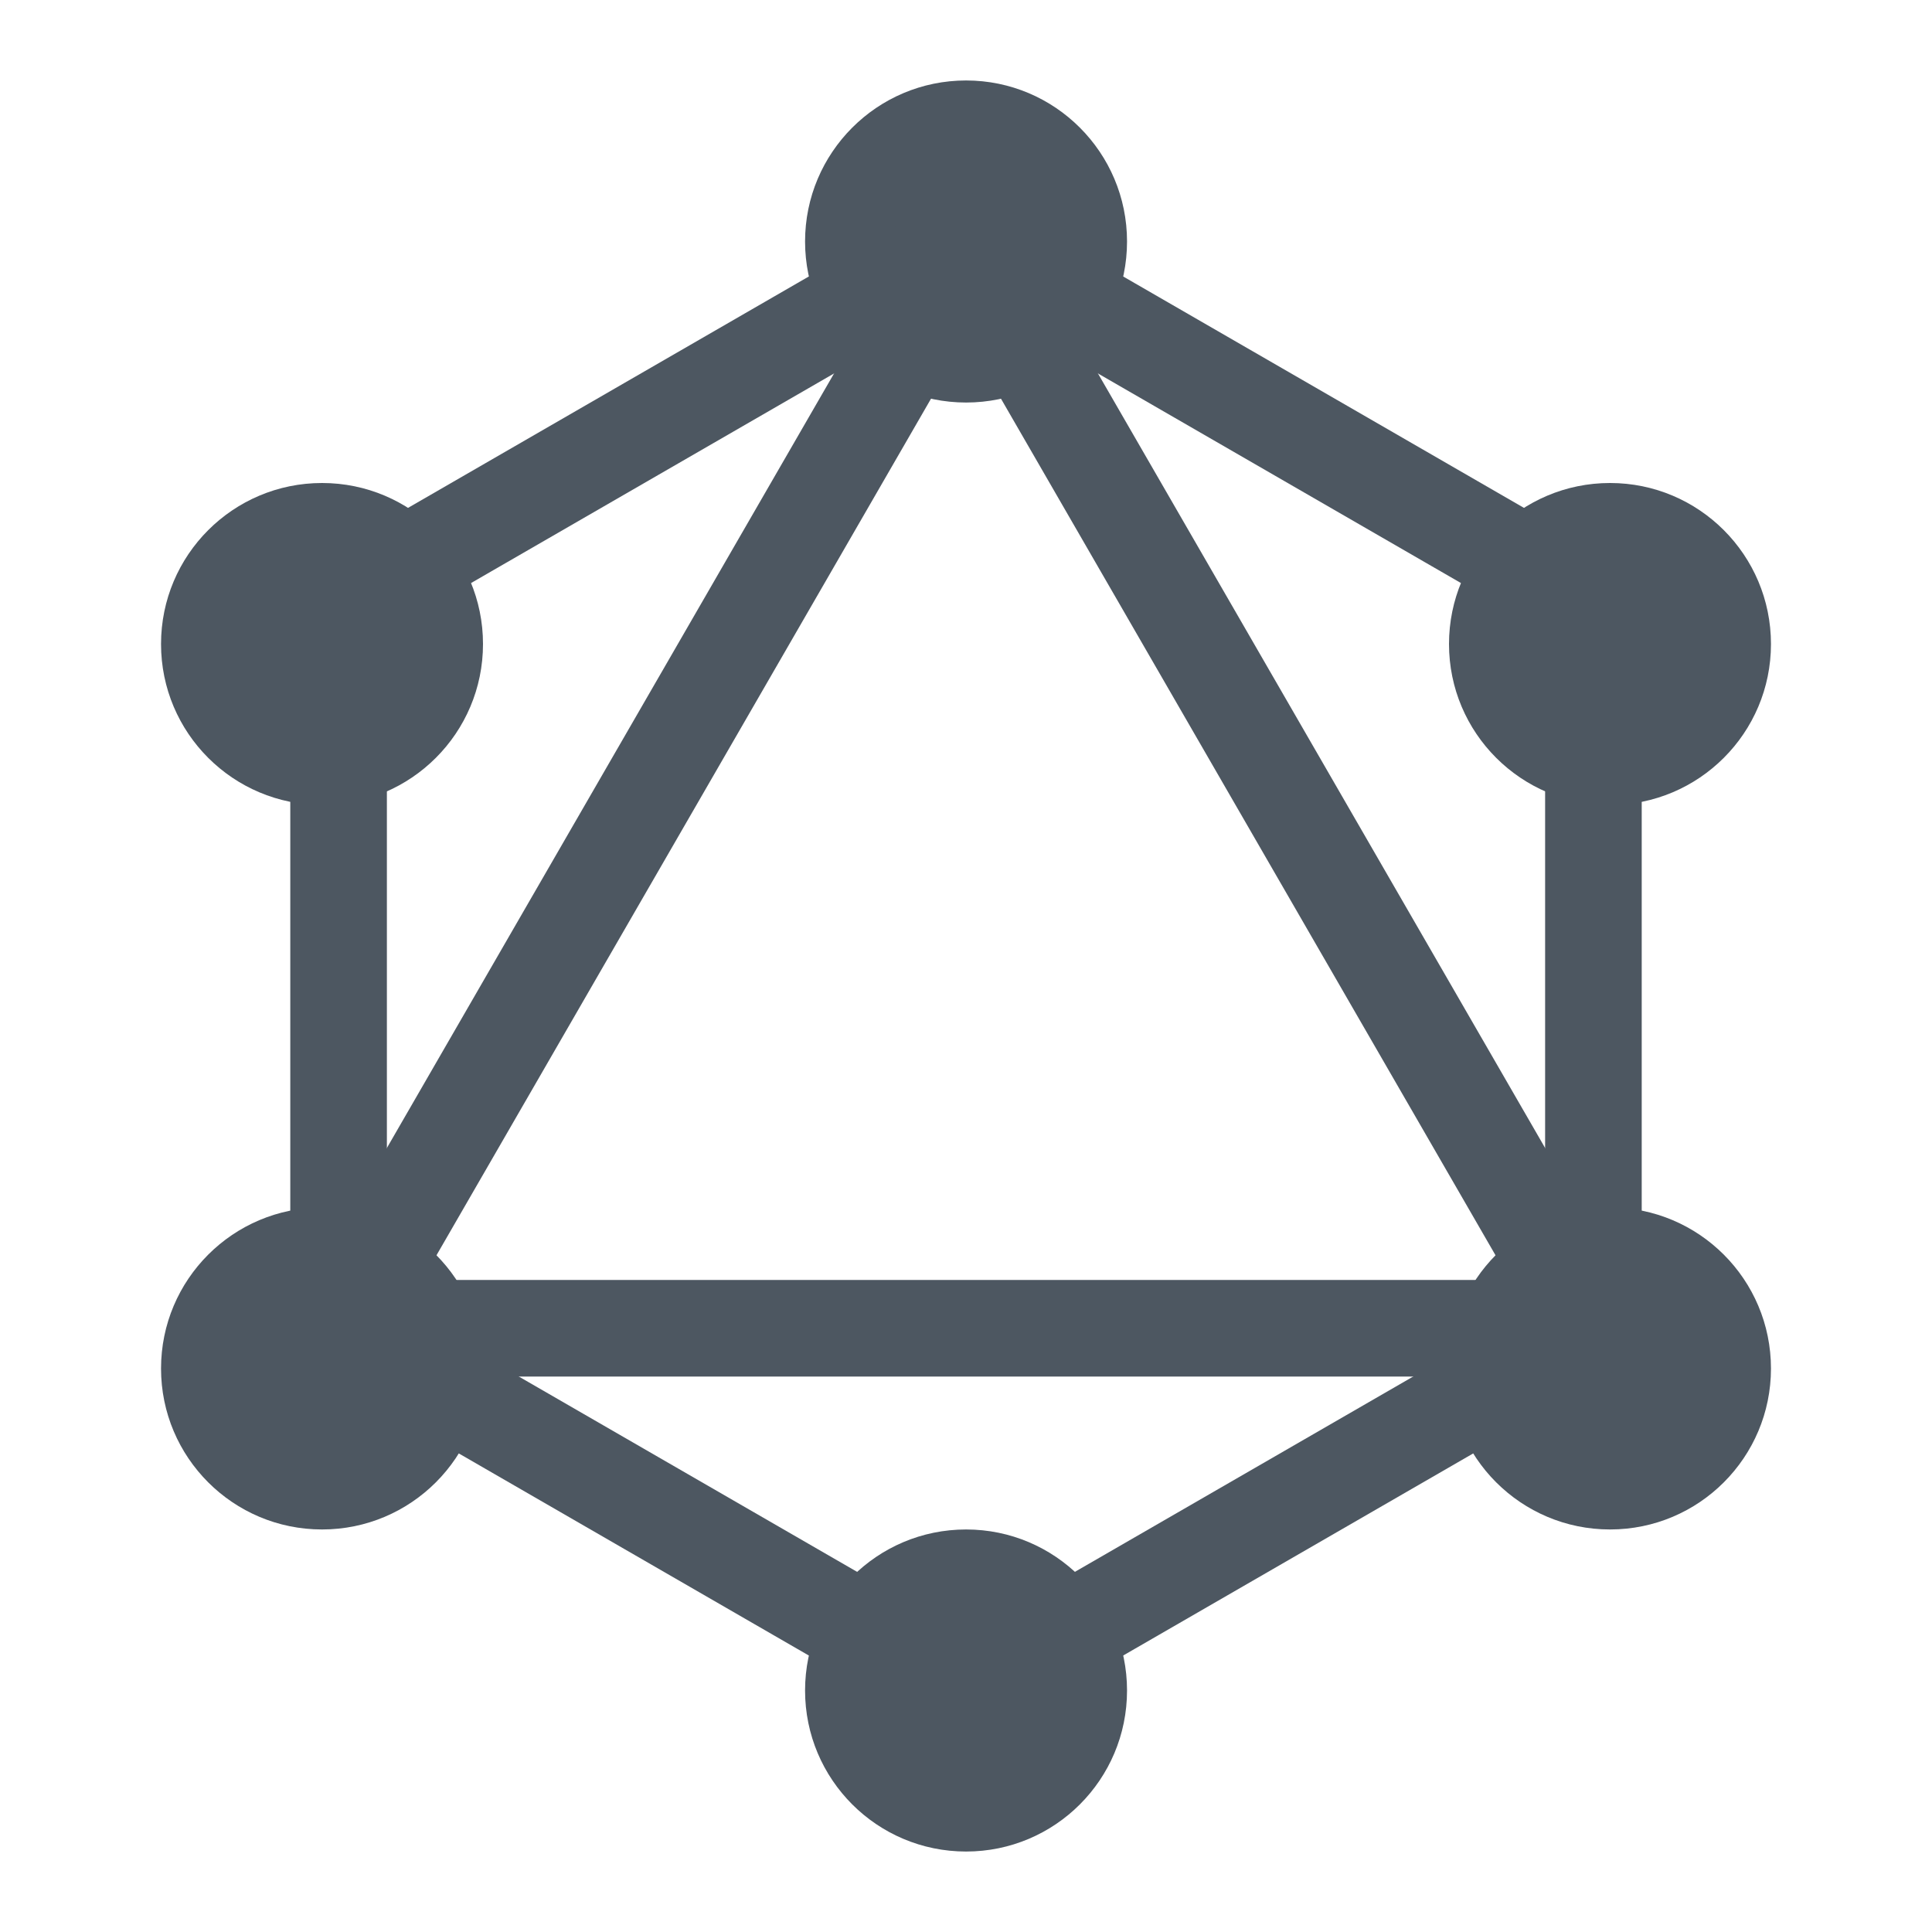 <svg width="20" height="20" viewBox="0 0 20 20" fill="none" xmlns="http://www.w3.org/2000/svg">
<path d="M10.001 4.167C10.921 4.167 11.667 3.42 11.667 2.5C11.667 1.58 10.921 0.833 10.001 0.833C9.08 0.833 8.334 1.58 8.334 2.5C8.334 3.42 9.08 4.167 10.001 4.167Z" fill="#4D5761"/>
<path d="M16.667 8.333C17.587 8.333 18.333 7.587 18.333 6.667C18.333 5.746 17.587 5 16.667 5C15.746 5 15 5.746 15 6.667C15 7.587 15.746 8.333 16.667 8.333Z" fill="#4D5761"/>
<path d="M16.667 15.833C17.587 15.833 18.333 15.087 18.333 14.167C18.333 13.246 17.587 12.5 16.667 12.5C15.746 12.5 15 13.246 15 14.167C15 15.087 15.746 15.833 16.667 15.833Z" fill="#4D5761"/>
<path d="M10.001 19.167C10.921 19.167 11.667 18.421 11.667 17.5C11.667 16.579 10.921 15.833 10.001 15.833C9.08 15.833 8.334 16.579 8.334 17.5C8.334 18.421 9.08 19.167 10.001 19.167Z" fill="#4D5761"/>
<path d="M3.334 15.833C4.254 15.833 5 15.087 5 14.167C5 13.246 4.254 12.5 3.334 12.5C2.413 12.5 1.667 13.246 1.667 14.167C1.667 15.087 2.413 15.833 3.334 15.833Z" fill="#4D5761"/>
<path d="M3.334 8.333C4.254 8.333 5 7.587 5 6.667C5 5.746 4.254 5 3.334 5C2.413 5 1.667 5.746 1.667 6.667C1.667 7.587 2.413 8.333 3.334 8.333Z" fill="#4D5761"/>
<path d="M10 2.5L16.495 6.25V13.75L10 17.5L3.505 13.75V6.25L10 2.5Z" stroke="#4D5761" stroke-linecap="round" stroke-linejoin="round"/>
<path d="M10 2.5L16.495 13.75H3.505L10 2.5Z" stroke="#4D5761" stroke-linecap="round" stroke-linejoin="round"/>
</svg>
